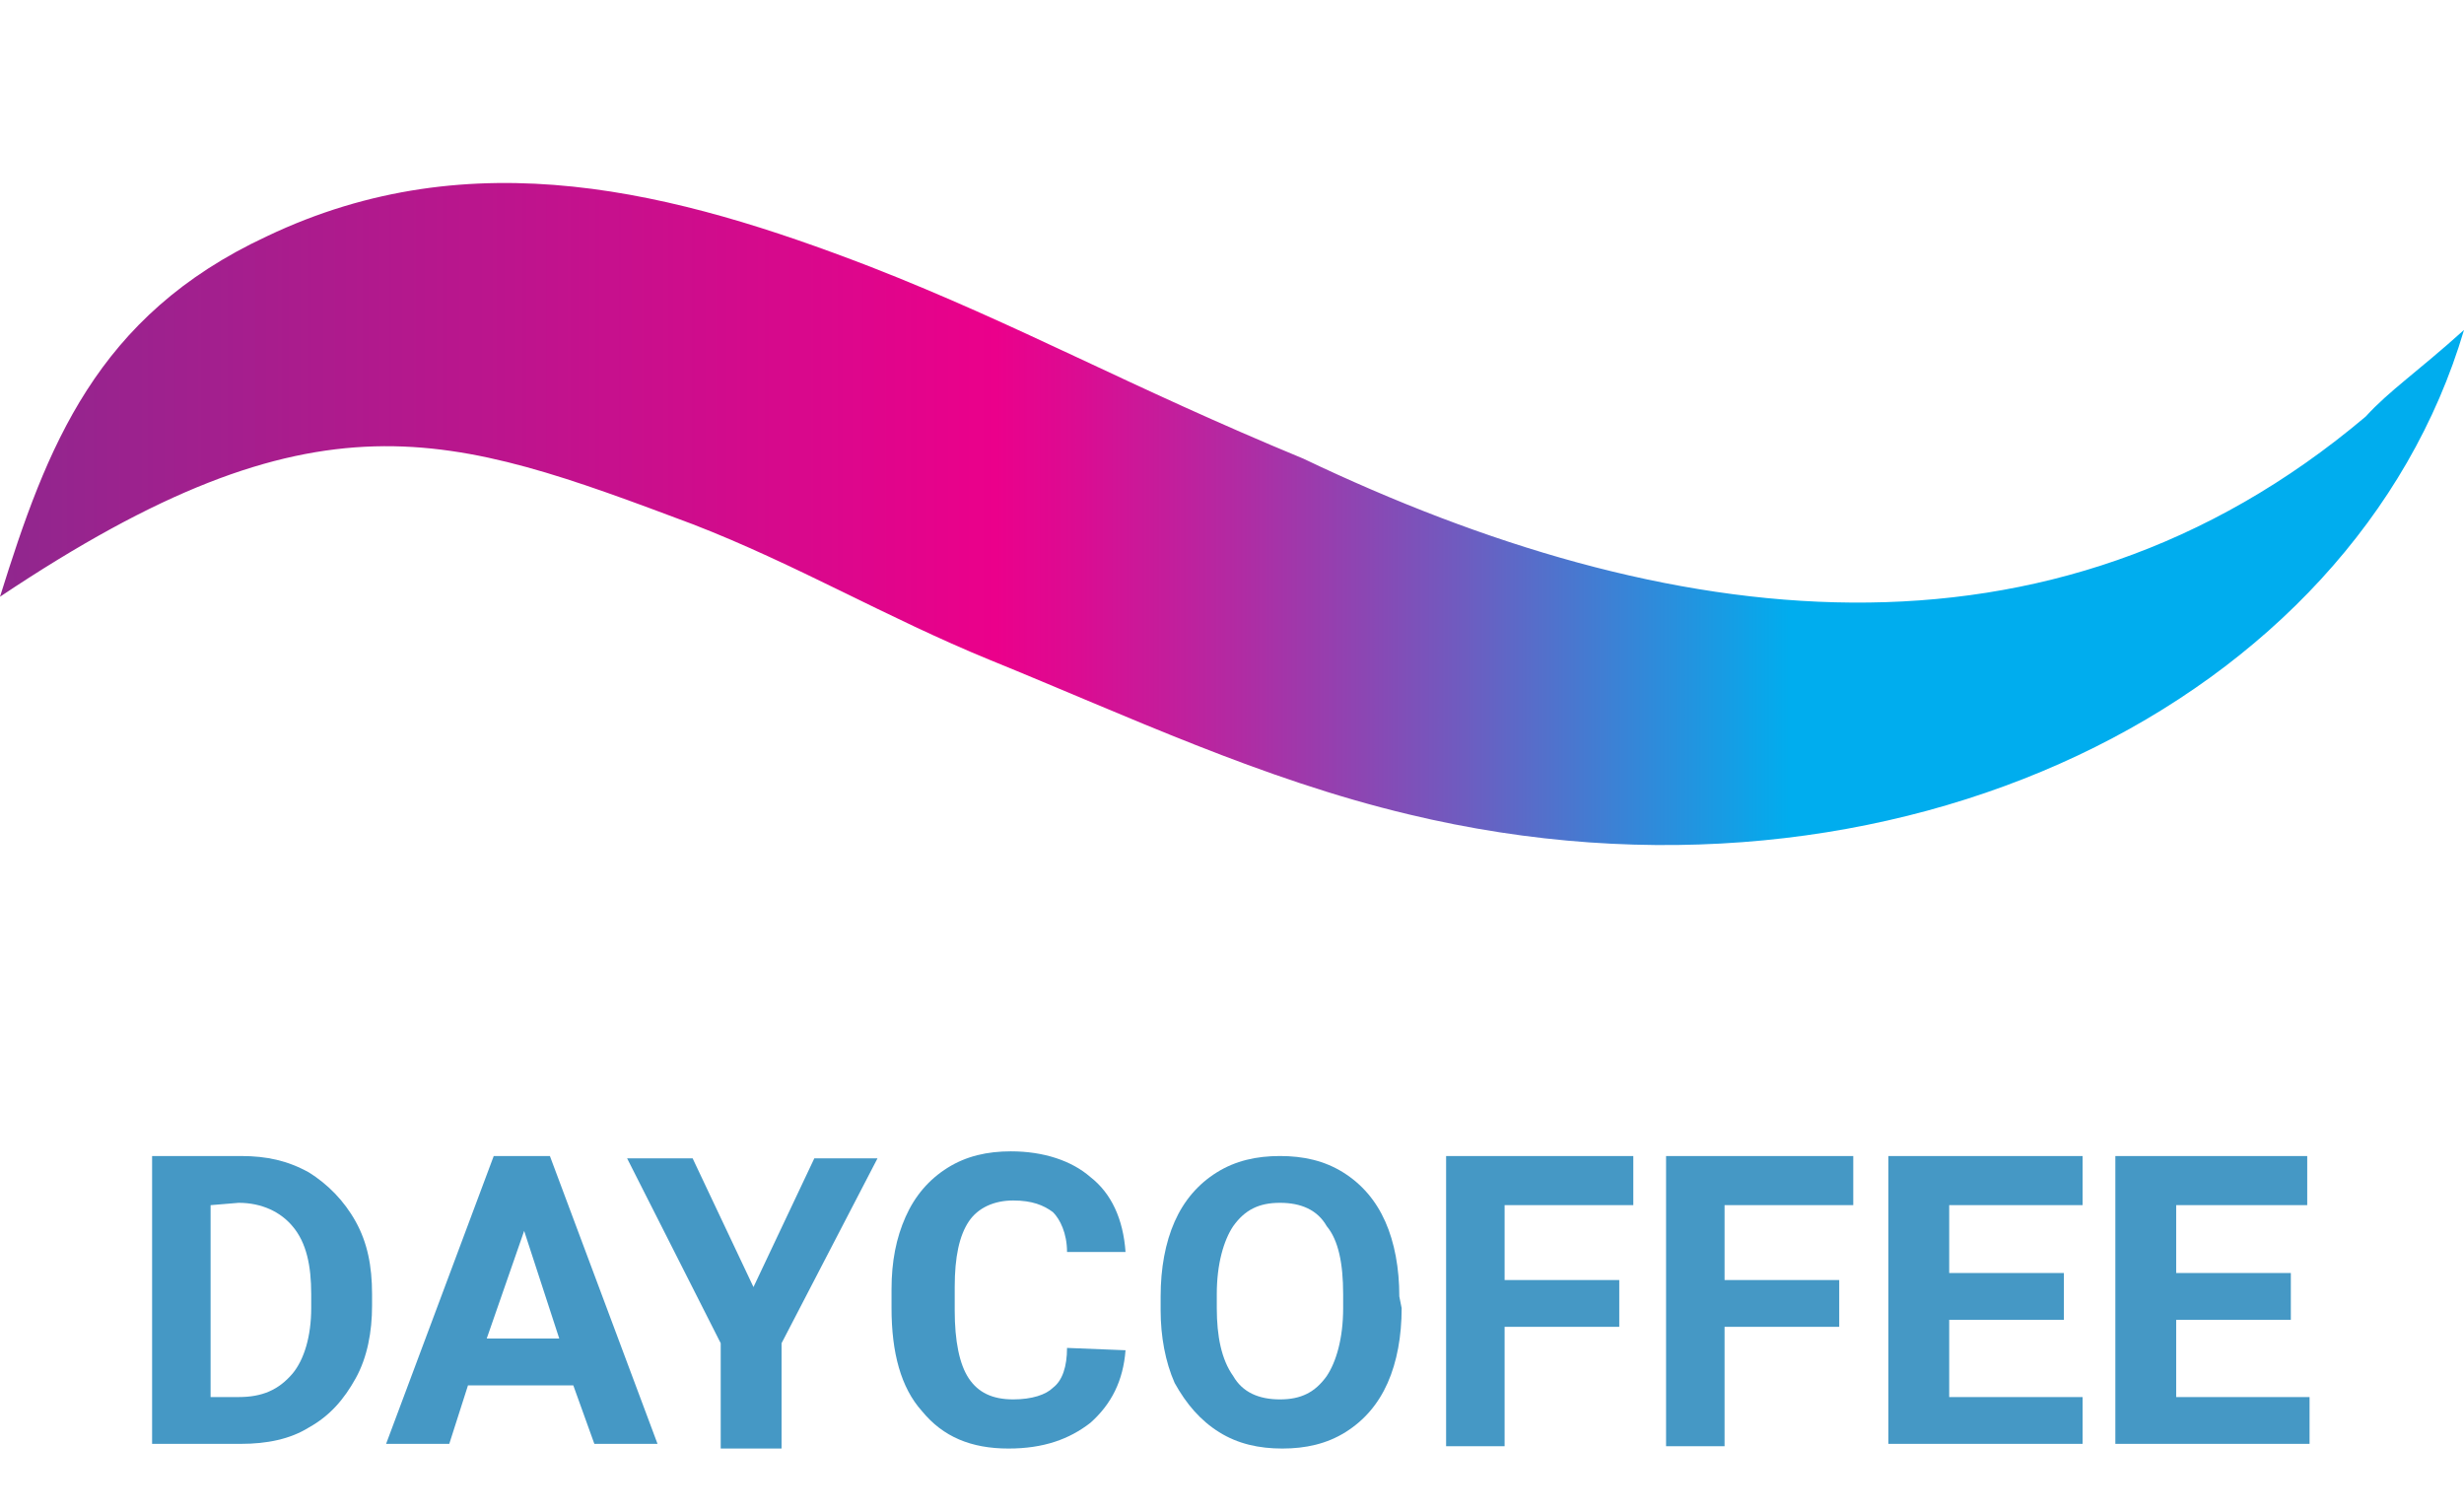 <?xml version="1.0" encoding="utf-8"?>
<!-- Generator: Adobe Illustrator 21.0.0, SVG Export Plug-In . SVG Version: 6.00 Build 0)  -->
<svg version="1.1"
	 id="Слой_1" image-rendering="optimizeQuality" shape-rendering="geometricPrecision" text-rendering="geometricPrecision"
	 xmlns="http://www.w3.org/2000/svg" xmlns:xlink="http://www.w3.org/1999/xlink" x="0px" y="0px" viewBox="0 0 105.3 64.6"
	 style="enable-background:new 0 0 105.3 64.6;" xml:space="preserve">
<style type="text/css">
	.st0{fill:url(#SVGID_1_);}
	.st1{fill:#4598C5;}
</style>
<linearGradient id="SVGID_1_" gradientUnits="userSpaceOnUse" x1="1.907349e-06" y1="51.924" x2="105.3" y2="51.924" gradientTransform="matrix(1 0 0 -1 0 73.89)">
	<stop  offset="0" style="stop-color:#90278E"/>
	<stop  offset="0.207" style="stop-color:#BD148D"/>
	<stop  offset="0.404" style="stop-color:#EB008B"/>
	<stop  offset="0.438" style="stop-color:#DB0C92"/>
	<stop  offset="0.503" style="stop-color:#B12BA3"/>
	<stop  offset="0.594" style="stop-color:#6E5CC0"/>
	<stop  offset="0.706" style="stop-color:#12A0E6"/>
	<stop  offset="0.727" style="stop-color:#00ADEE"/>
</linearGradient>
<path class="st0" d="M105.3,14.1C100.6,30,81,39.8,60.2,34.8c-6.3-1.5-12-4.2-17.9-6.6c-4.4-1.8-8.3-4.1-12.7-5.8
	c-10.4-3.9-16-6-29.6,3.1c2-6.4,4.1-12,11.4-15.4c8.8-4.2,17.5-1.9,25.8,1.3c6.4,2.5,11,5.1,18.5,8.2c15.5,7.4,31.9,9.6,45.4-1.8
	C102.1,16.7,103.3,15.9,105.3,14.1z"/>
<g>
	<path class="st1" d="M6.5,61.7V49.4h3.8c1.1,0,2,0.2,2.9,0.7c0.8,0.5,1.5,1.2,2,2.1c0.5,0.9,0.7,1.9,0.7,3.1v0.5
		c0,1.1-0.2,2.2-0.7,3.1s-1.1,1.6-2,2.1c-0.8,0.5-1.8,0.7-2.9,0.7H6.5L6.5,61.7z M9,51.5v8.2h1.2c1,0,1.7-0.3,2.3-1
		c0.5-0.6,0.8-1.6,0.8-2.8v-0.6c0-1.2-0.2-2.2-0.8-2.9c-0.5-0.6-1.3-1-2.3-1L9,51.5L9,51.5z"/>
	<path class="st1" d="M24.5,59.2H20l-0.8,2.5h-2.7l4.6-12.3h2.4l4.6,12.3h-2.7L24.5,59.2z M20.8,57.2h3.1l-1.5-4.6L20.8,57.2z"/>
	<path class="st1" d="M32.2,55l2.6-5.5h2.7l-4.1,7.9v4.5h-2.6v-4.5l-4-7.9h2.8L32.2,55z"/>
	<path class="st1" d="M48.1,57.7C48,59,47.5,60,46.6,60.8c-0.9,0.7-2,1.1-3.5,1.1c-1.6,0-2.8-0.5-3.7-1.6c-0.9-1-1.3-2.5-1.3-4.4
		v-0.8c0-1.2,0.2-2.2,0.6-3.1c0.4-0.9,1-1.6,1.8-2.1s1.7-0.7,2.7-0.7c1.4,0,2.6,0.4,3.4,1.1c0.9,0.7,1.4,1.8,1.5,3.2h-2.5
		c0-0.8-0.3-1.4-0.6-1.7c-0.4-0.3-0.9-0.5-1.7-0.5s-1.5,0.3-1.9,0.9s-0.6,1.5-0.6,2.8v1c0,1.3,0.2,2.3,0.6,2.9
		c0.4,0.6,1,0.9,1.9,0.9c0.8,0,1.4-0.2,1.7-0.5c0.4-0.3,0.6-0.9,0.6-1.7L48.1,57.7L48.1,57.7z"/>
	<path class="st1" d="M59.9,55.9c0,1.2-0.2,2.3-0.6,3.2s-1,1.6-1.8,2.1s-1.7,0.7-2.7,0.7s-1.9-0.2-2.7-0.7s-1.4-1.2-1.9-2.1
		c-0.4-0.9-0.6-2-0.6-3.1v-0.6c0-1.2,0.2-2.3,0.6-3.2c0.4-0.9,1-1.6,1.8-2.1s1.7-0.7,2.7-0.7s1.9,0.2,2.7,0.7s1.4,1.2,1.8,2.1
		c0.4,0.9,0.6,2,0.6,3.2L59.9,55.9L59.9,55.9z M57.4,55.3c0-1.3-0.2-2.3-0.7-2.9c-0.4-0.7-1.1-1-2-1s-1.5,0.3-2,1
		C52.3,53,52,54,52,55.3v0.6c0,1.2,0.2,2.2,0.7,2.9c0.4,0.7,1.1,1,2,1s1.5-0.3,2-1c0.4-0.6,0.7-1.6,0.7-2.9V55.3z"/>
	<path class="st1" d="M69.2,56.7h-4.9v5.1h-2.5V49.4h8v2.1h-5.5v3.2h4.9V56.7L69.2,56.7z"/>
	<path class="st1" d="M78.6,56.7h-4.9v5.1h-2.5V49.4h8v2.1h-5.5v3.2h4.9V56.7L78.6,56.7z"/>
	<path class="st1" d="M88.2,56.4h-4.9v3.3H89v2h-8.3V49.4H89v2.1h-5.7v2.9h4.9L88.2,56.4L88.2,56.4z"/>
	<path class="st1" d="M97.9,56.4H93v3.3h5.7v2h-8.3V49.4h8.2v2.1H93v2.9h4.9V56.4L97.9,56.4z"/>
</g>
</svg>
